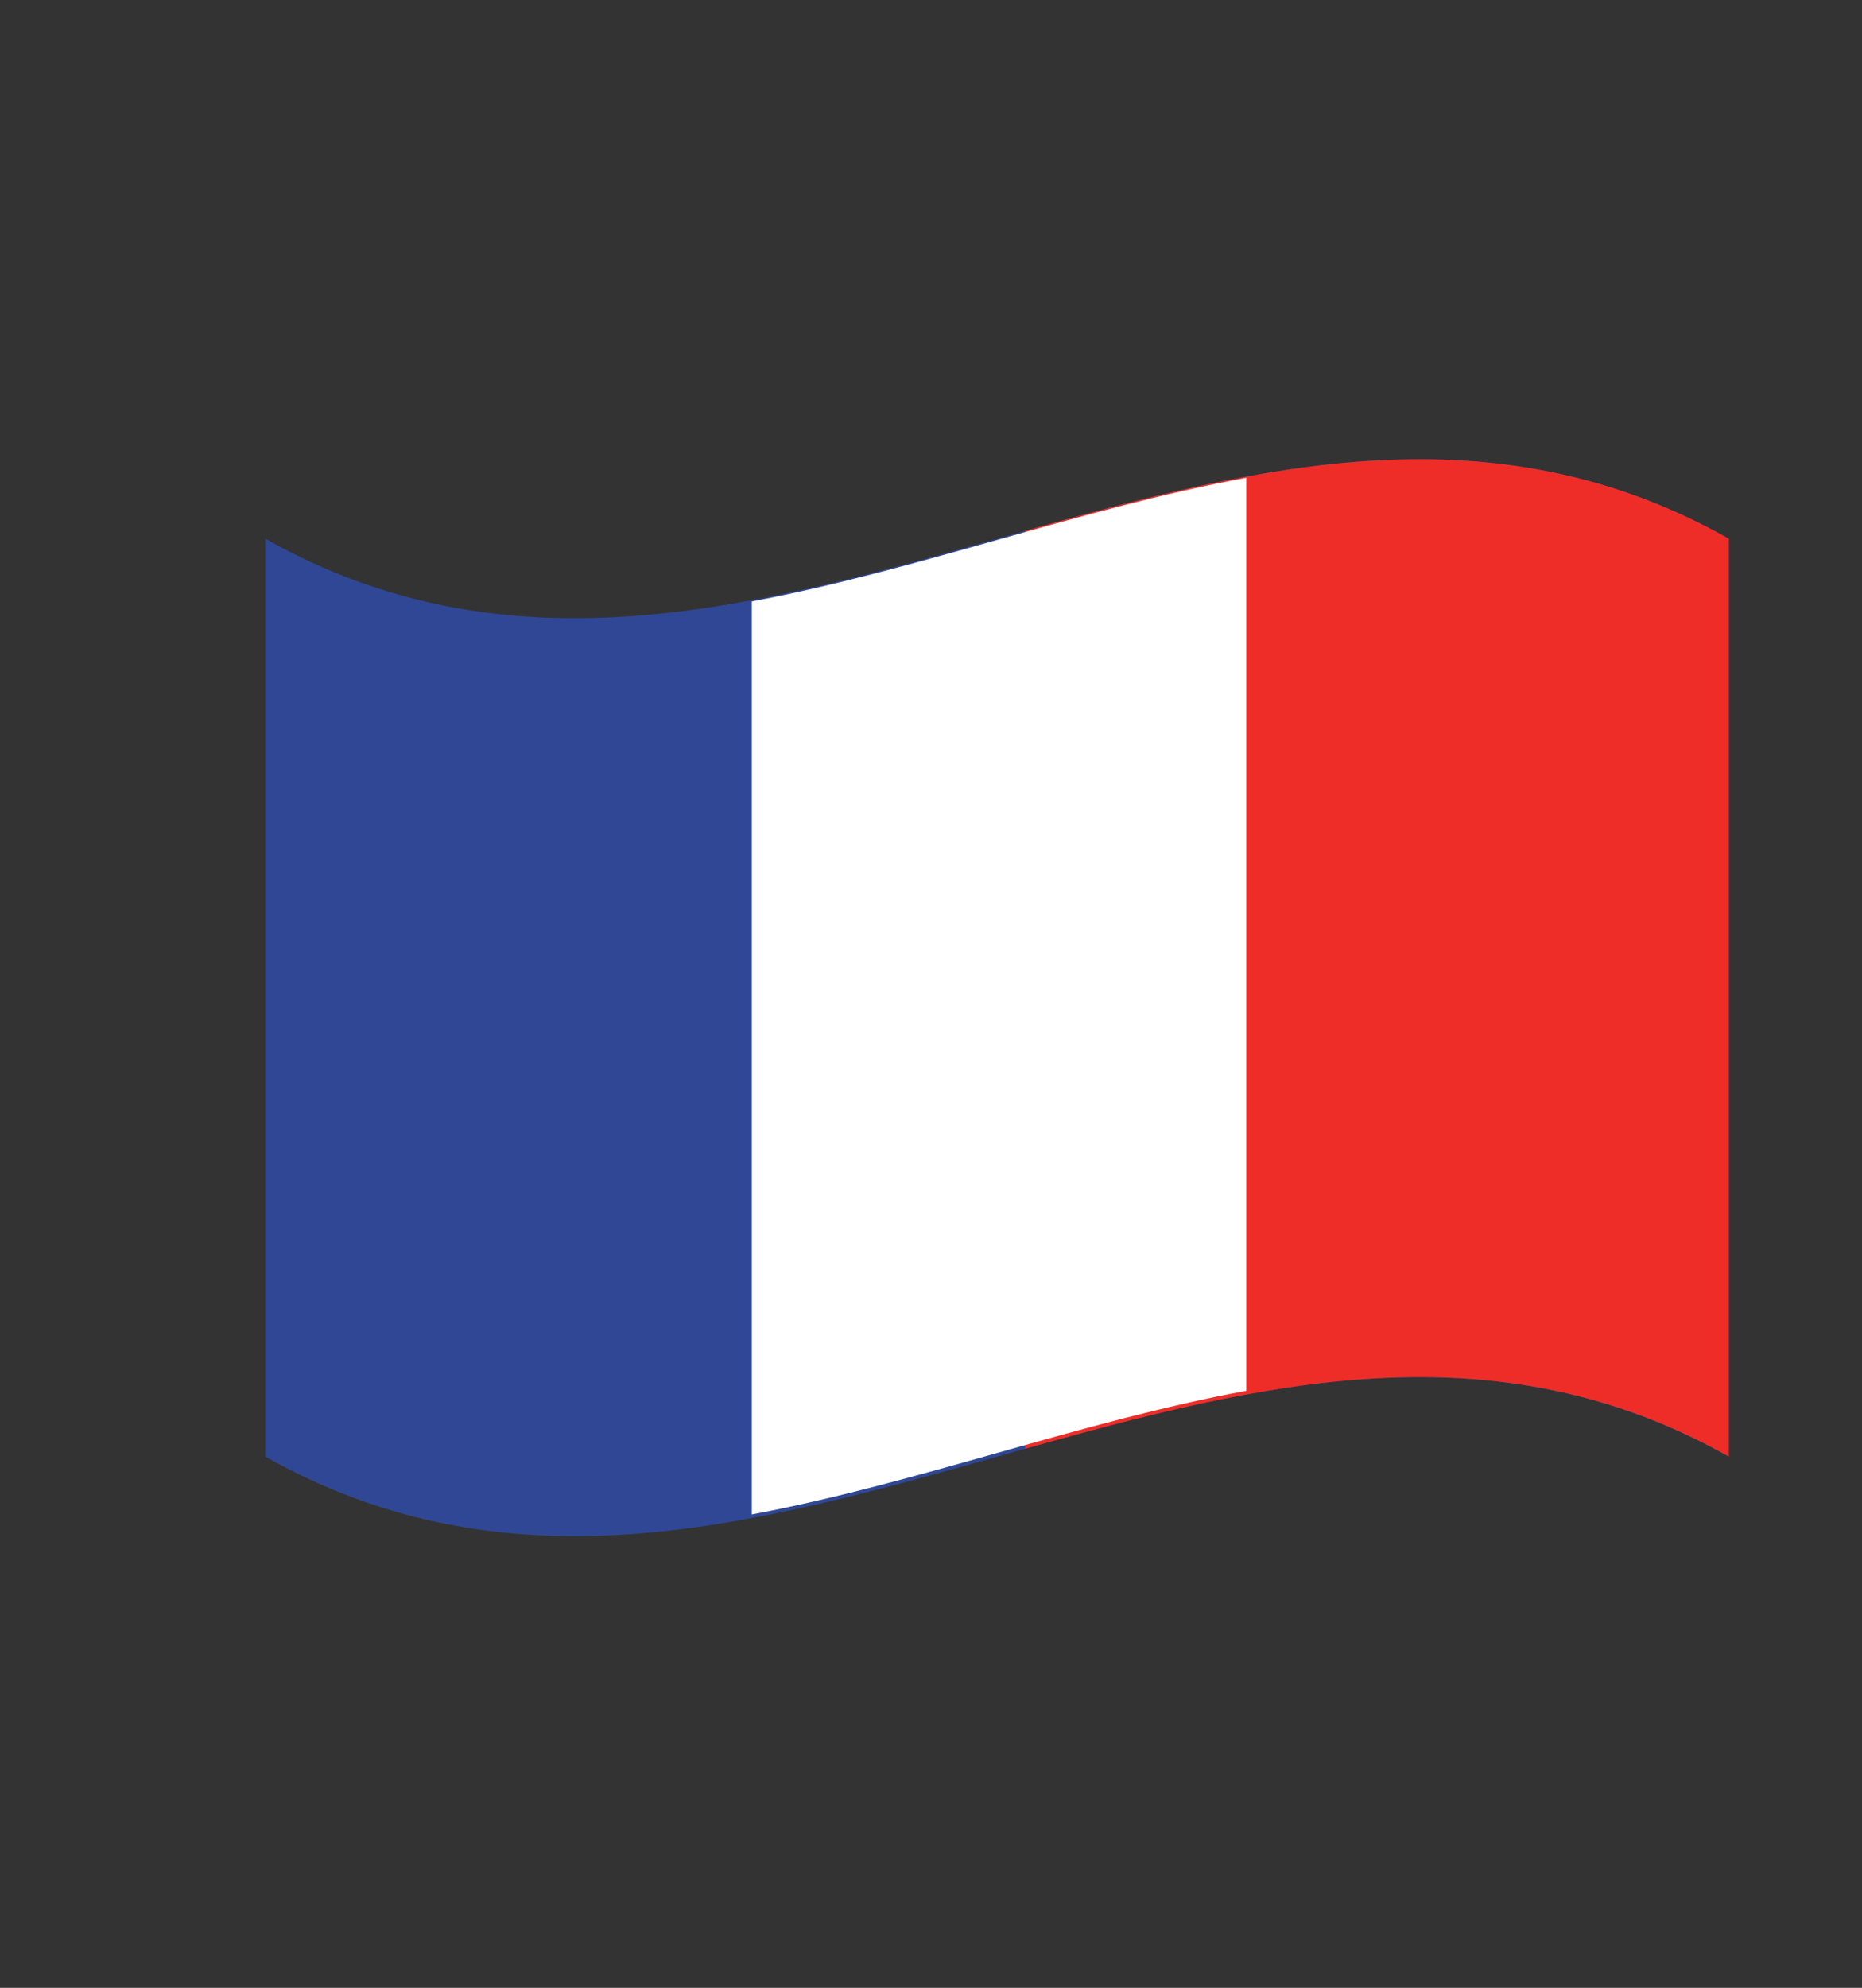 <?xml version="1.0" encoding="utf-8"?>
<!-- Generator: Adobe Illustrator 26.0.1, SVG Export Plug-In . SVG Version: 6.00 Build 0)  -->
<svg version="1.1" id="Layer_1" xmlns="http://www.w3.org/2000/svg" xmlns:xlink="http://www.w3.org/1999/xlink" x="0px" y="0px"
	 viewBox="0 0 473.86 505.67" enable-background="new 0 0 473.86 505.67" xml:space="preserve">
<rect x="0" y="0" width="473.86" height="505.67" fill="#333333" stroke="none"/>
<g display="none">
	<g display="inline">
		<path fill="#282A2B" d="M439.78,372.53c-124.27-69.94-248.53,70.27-372.8,0.11c0-77.99,0-155.99,0-233.98
			c124.27,70.16,248.53-70.05,372.8-0.11C439.78,216.54,439.78,294.54,439.78,372.53z"/>
		<g>
			<path fill="#F9ED2D" d="M439.78,372.53c-124.27-69.94-248.53,70.27-372.8,0.11c0-40.3,0-80.58,0-120.87
				c124.27,70.16,248.53-70.05,372.8-0.11C439.78,291.95,439.78,332.23,439.78,372.53z"/>
		</g>
		<g>
			<path fill="#DD3330" d="M66.97,294.33c124.34,70.19,248.66-70.19,373,0c0-26.24,0-52.49,0-78.73
				c-124.34-70.19-248.66,70.19-373,0C66.97,241.84,66.97,268.09,66.97,294.33z"/>
		</g>
	</g>
	<g display="inline">
		<linearGradient id="SVGID_1_" gradientUnits="userSpaceOnUse" x1="66.778" y1="257.476" x2="439.665" y2="257.476">
			<stop  offset="0" style="stop-color:#FFFFFF"/>
			<stop  offset="0.132" style="stop-color:#F3F3F2"/>
			<stop  offset="0.342" style="stop-color:#DDDDDD"/>
			<stop  offset="0.54" style="stop-color:#C4C5C6"/>
			<stop  offset="0.574" style="stop-color:#C2C2C3"/>
			<stop  offset="0.693" style="stop-color:#BFBFC0"/>
			<stop  offset="0.914" style="stop-color:#FFFFFF"/>
		</linearGradient>
		<path fill="url(#SVGID_1_)" d="M439.67,217.42v78.75c0,0-0.11,0-0.11-0.11v78.31c-124.3-69.9-248.61,70.23-372.78,0.11V140.46
			c124.17,70.24,248.48-70,372.78-0.11v76.96C439.56,217.42,439.67,217.42,439.67,217.42z"/>
		
			<linearGradient id="SVGID_00000053522916571378407870000015719907449273431977_" gradientUnits="userSpaceOnUse" x1="66.778" y1="257.476" x2="439.665" y2="257.476">
			<stop  offset="0" style="stop-color:#FFFFFF"/>
			<stop  offset="0.132" style="stop-color:#F3F3F2"/>
			<stop  offset="0.342" style="stop-color:#DDDDDD"/>
			<stop  offset="0.54" style="stop-color:#C4C5C6"/>
			<stop  offset="0.574" style="stop-color:#C2C2C3"/>
			<stop  offset="0.693" style="stop-color:#BFBFC0"/>
			<stop  offset="0.914" style="stop-color:#FFFFFF"/>
		</linearGradient>
		<path opacity="0.25" fill="url(#SVGID_00000053522916571378407870000015719907449273431977_)" d="M439.67,217.42v78.75
			c0,0-0.11,0-0.11-0.11v78.31c-124.3-69.9-248.61,70.23-372.78,0.11V140.46c124.17,70.24,248.48-70,372.78-0.11v76.96
			C439.56,217.42,439.67,217.42,439.67,217.42z"/>
	</g>
</g>
<g>
	<g>
		<g>
			<path fill="#2F4794" d="M439.97,370.54c-124.14-70.05-248.3,70.05-372.44,0c0-77.83,0-155.67,0-233.5
				c124.14,70.05,248.3-70.05,372.44,0C439.97,214.86,439.97,292.71,439.97,370.54z"/>
		</g>
		<g>
			<path fill="#EE2D28" d="M439.97,370.54c-59.69-33.68-119.4-18.77-179.09-2.01c0-77.83,0-155.66,0-233.5
				c59.69-16.76,119.4-31.67,179.09,2.01C439.97,214.86,439.97,292.71,439.97,370.54z"/>
		</g>
		<path fill="#FFFFFF" d="M317.17,353.79c-41.95,7.72-83.89,23.6-125.84,31.45c0-77.42,0-154.83,0-232.25
			c41.95-7.85,83.89-23.74,125.84-31.45C317.17,198.96,317.17,276.37,317.17,353.79z"/>
	</g>
</g>
</svg>
